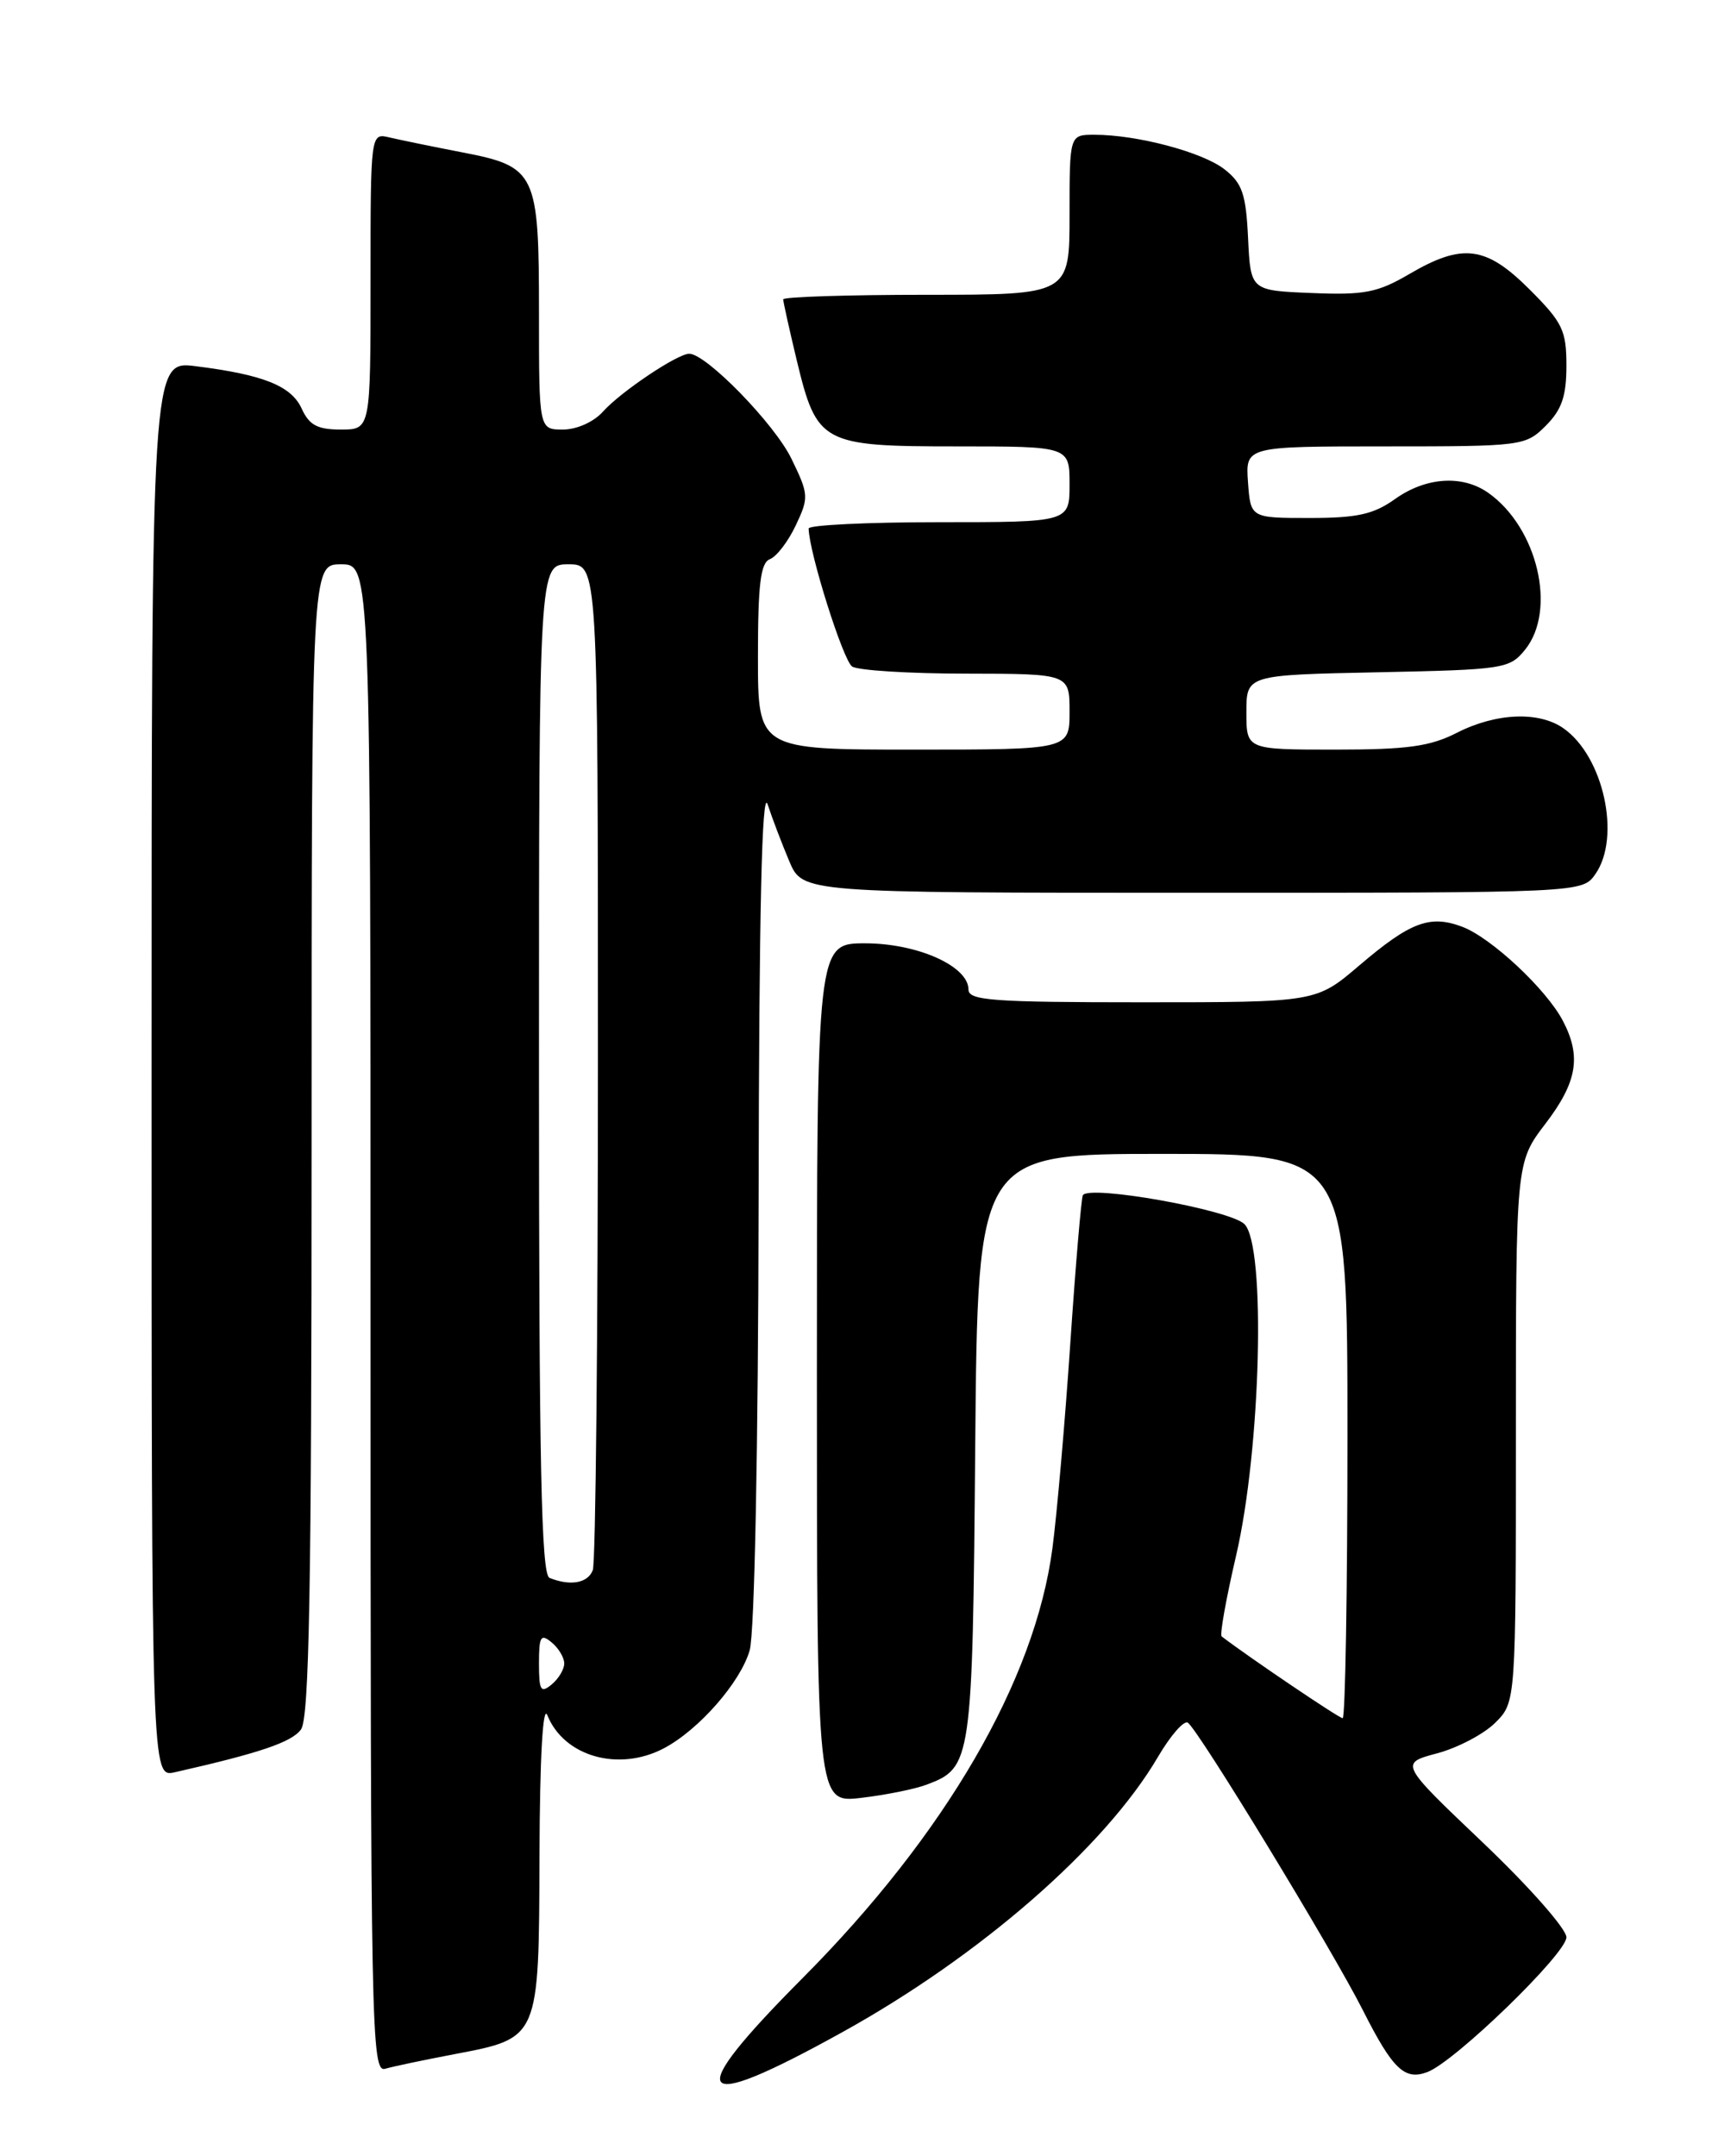 <?xml version="1.0" encoding="UTF-8" standalone="no"?>
<!DOCTYPE svg PUBLIC "-//W3C//DTD SVG 1.1//EN" "http://www.w3.org/Graphics/SVG/1.1/DTD/svg11.dtd" >
<svg xmlns="http://www.w3.org/2000/svg" xmlns:xlink="http://www.w3.org/1999/xlink" version="1.1" viewBox="0 0 204 256">
 <g >
 <path fill="currentColor"
d=" M 100.00 241.29 C 116.41 232.21 131.23 219.28 137.49 208.61 C 138.98 206.07 140.57 204.24 141.04 204.53 C 142.24 205.27 158.22 231.52 161.84 238.69 C 165.38 245.69 166.79 247.04 169.50 246.01 C 172.80 244.75 186.00 231.95 186.00 230.01 C 186.00 229.02 181.54 223.96 176.09 218.78 C 166.19 209.36 166.19 209.36 170.65 208.17 C 173.11 207.51 176.21 205.88 177.56 204.53 C 180.00 202.09 180.00 202.09 180.00 170.05 C 180.00 138.02 180.00 138.02 183.50 133.43 C 187.28 128.48 187.80 125.43 185.58 121.20 C 183.61 117.44 177.07 111.33 173.62 110.03 C 169.78 108.59 167.47 109.46 161.39 114.64 C 156.28 119.00 156.28 119.00 135.64 119.00 C 117.87 119.00 115.00 118.79 115.00 117.49 C 115.00 114.71 108.96 112.01 102.75 112.00 C 97.00 112.00 97.00 112.00 97.00 163.03 C 97.00 214.07 97.00 214.07 102.25 213.46 C 105.14 213.12 108.64 212.42 110.03 211.89 C 115.39 209.87 115.48 209.30 115.80 171.75 C 116.10 137.00 116.10 137.00 138.05 137.00 C 160.00 137.00 160.00 137.00 160.00 170.50 C 160.00 188.93 159.74 204.00 159.43 204.00 C 159.00 204.00 148.36 196.81 145.06 194.29 C 144.82 194.10 145.59 189.80 146.77 184.73 C 149.73 172.05 150.34 147.91 147.77 145.34 C 146.07 143.64 129.31 140.64 128.58 141.91 C 128.40 142.23 127.72 150.15 127.09 159.50 C 126.46 168.85 125.50 179.79 124.97 183.81 C 122.90 199.52 112.26 217.82 95.26 234.90 C 80.93 249.30 82.27 251.11 100.00 241.29 Z  M 53.91 243.90 C 64.08 241.96 63.99 242.18 64.06 220.25 C 64.10 208.66 64.46 202.32 64.99 203.64 C 66.97 208.55 73.44 210.39 78.80 207.59 C 82.96 205.41 87.93 199.74 89.02 195.94 C 89.60 193.92 90.03 172.03 90.08 142.51 C 90.13 108.09 90.47 93.44 91.15 95.50 C 91.69 97.15 92.85 100.19 93.72 102.25 C 95.30 106.00 95.30 106.00 141.60 106.00 C 187.89 106.00 187.89 106.00 189.44 103.78 C 192.51 99.39 190.41 89.80 185.65 86.47 C 182.73 84.42 177.63 84.64 173.00 87.00 C 169.81 88.63 167.11 89.00 158.54 89.00 C 148.00 89.00 148.00 89.00 148.00 84.57 C 148.00 80.14 148.00 80.14 163.59 79.82 C 178.58 79.51 179.25 79.41 181.09 77.14 C 184.89 72.44 182.57 62.62 176.70 58.50 C 173.63 56.35 169.30 56.65 165.65 59.25 C 163.10 61.07 161.16 61.50 155.50 61.50 C 148.50 61.50 148.50 61.50 148.19 57.25 C 147.89 53.00 147.89 53.00 164.49 53.00 C 180.78 53.00 181.14 52.95 183.55 50.55 C 185.45 48.64 186.00 47.05 186.00 43.41 C 186.00 39.22 185.54 38.28 181.63 34.37 C 176.45 29.19 173.67 28.83 167.34 32.54 C 163.58 34.74 162.02 35.05 155.75 34.79 C 148.50 34.50 148.50 34.50 148.20 28.29 C 147.95 23.05 147.52 21.76 145.41 20.11 C 142.82 18.07 135.04 16.00 129.95 16.00 C 127.00 16.00 127.00 16.00 127.00 25.50 C 127.00 35.00 127.00 35.00 110.00 35.00 C 100.65 35.00 93.00 35.25 93.00 35.54 C 93.00 35.84 93.73 39.11 94.61 42.79 C 97.00 52.68 97.58 53.00 113.61 53.00 C 127.00 53.00 127.00 53.00 127.00 57.50 C 127.00 62.00 127.00 62.00 111.50 62.00 C 102.97 62.00 96.01 62.34 96.02 62.75 C 96.08 65.64 100.13 78.47 101.19 79.14 C 101.91 79.60 108.01 79.98 114.75 79.98 C 127.00 80.00 127.00 80.00 127.00 84.50 C 127.00 89.00 127.00 89.00 108.50 89.00 C 90.00 89.00 90.00 89.00 90.00 77.97 C 90.00 69.35 90.31 66.82 91.42 66.39 C 92.21 66.09 93.59 64.29 94.49 62.38 C 96.06 59.07 96.04 58.70 93.98 54.47 C 91.99 50.35 83.86 42.00 81.84 42.00 C 80.44 42.00 73.69 46.53 71.60 48.87 C 70.50 50.10 68.48 51.00 66.85 51.00 C 64.00 51.00 64.00 51.00 64.00 37.22 C 64.00 20.44 63.68 19.78 54.79 18.07 C 51.33 17.40 47.49 16.61 46.25 16.32 C 44.00 15.78 44.00 15.78 44.00 33.39 C 44.00 51.00 44.00 51.00 40.48 51.00 C 37.70 51.00 36.72 50.48 35.83 48.53 C 34.60 45.82 31.30 44.49 23.25 43.48 C 18.00 42.81 18.00 42.81 18.00 126.93 C 18.00 211.04 18.00 211.04 20.75 210.42 C 30.87 208.13 34.63 206.85 35.74 205.34 C 36.72 203.99 37.00 188.67 37.00 135.31 C 37.00 67.00 37.00 67.00 40.50 67.00 C 44.00 67.00 44.00 67.00 44.00 156.57 C 44.00 241.40 44.09 246.11 45.75 245.62 C 46.71 245.34 50.39 244.57 53.91 243.90 Z  M 64.00 197.50 C 64.00 194.28 64.21 193.93 65.50 195.00 C 66.33 195.68 67.00 196.81 67.00 197.50 C 67.00 198.19 66.33 199.32 65.50 200.00 C 64.21 201.07 64.00 200.72 64.00 197.50 Z  M 65.25 187.34 C 64.27 186.94 64.00 173.91 64.00 126.92 C 64.00 67.00 64.00 67.00 67.50 67.00 C 71.00 67.00 71.00 67.00 71.00 125.92 C 71.00 158.32 70.73 185.55 70.39 186.42 C 69.80 187.97 67.73 188.34 65.25 187.34 Z "/>
</g>
</svg>